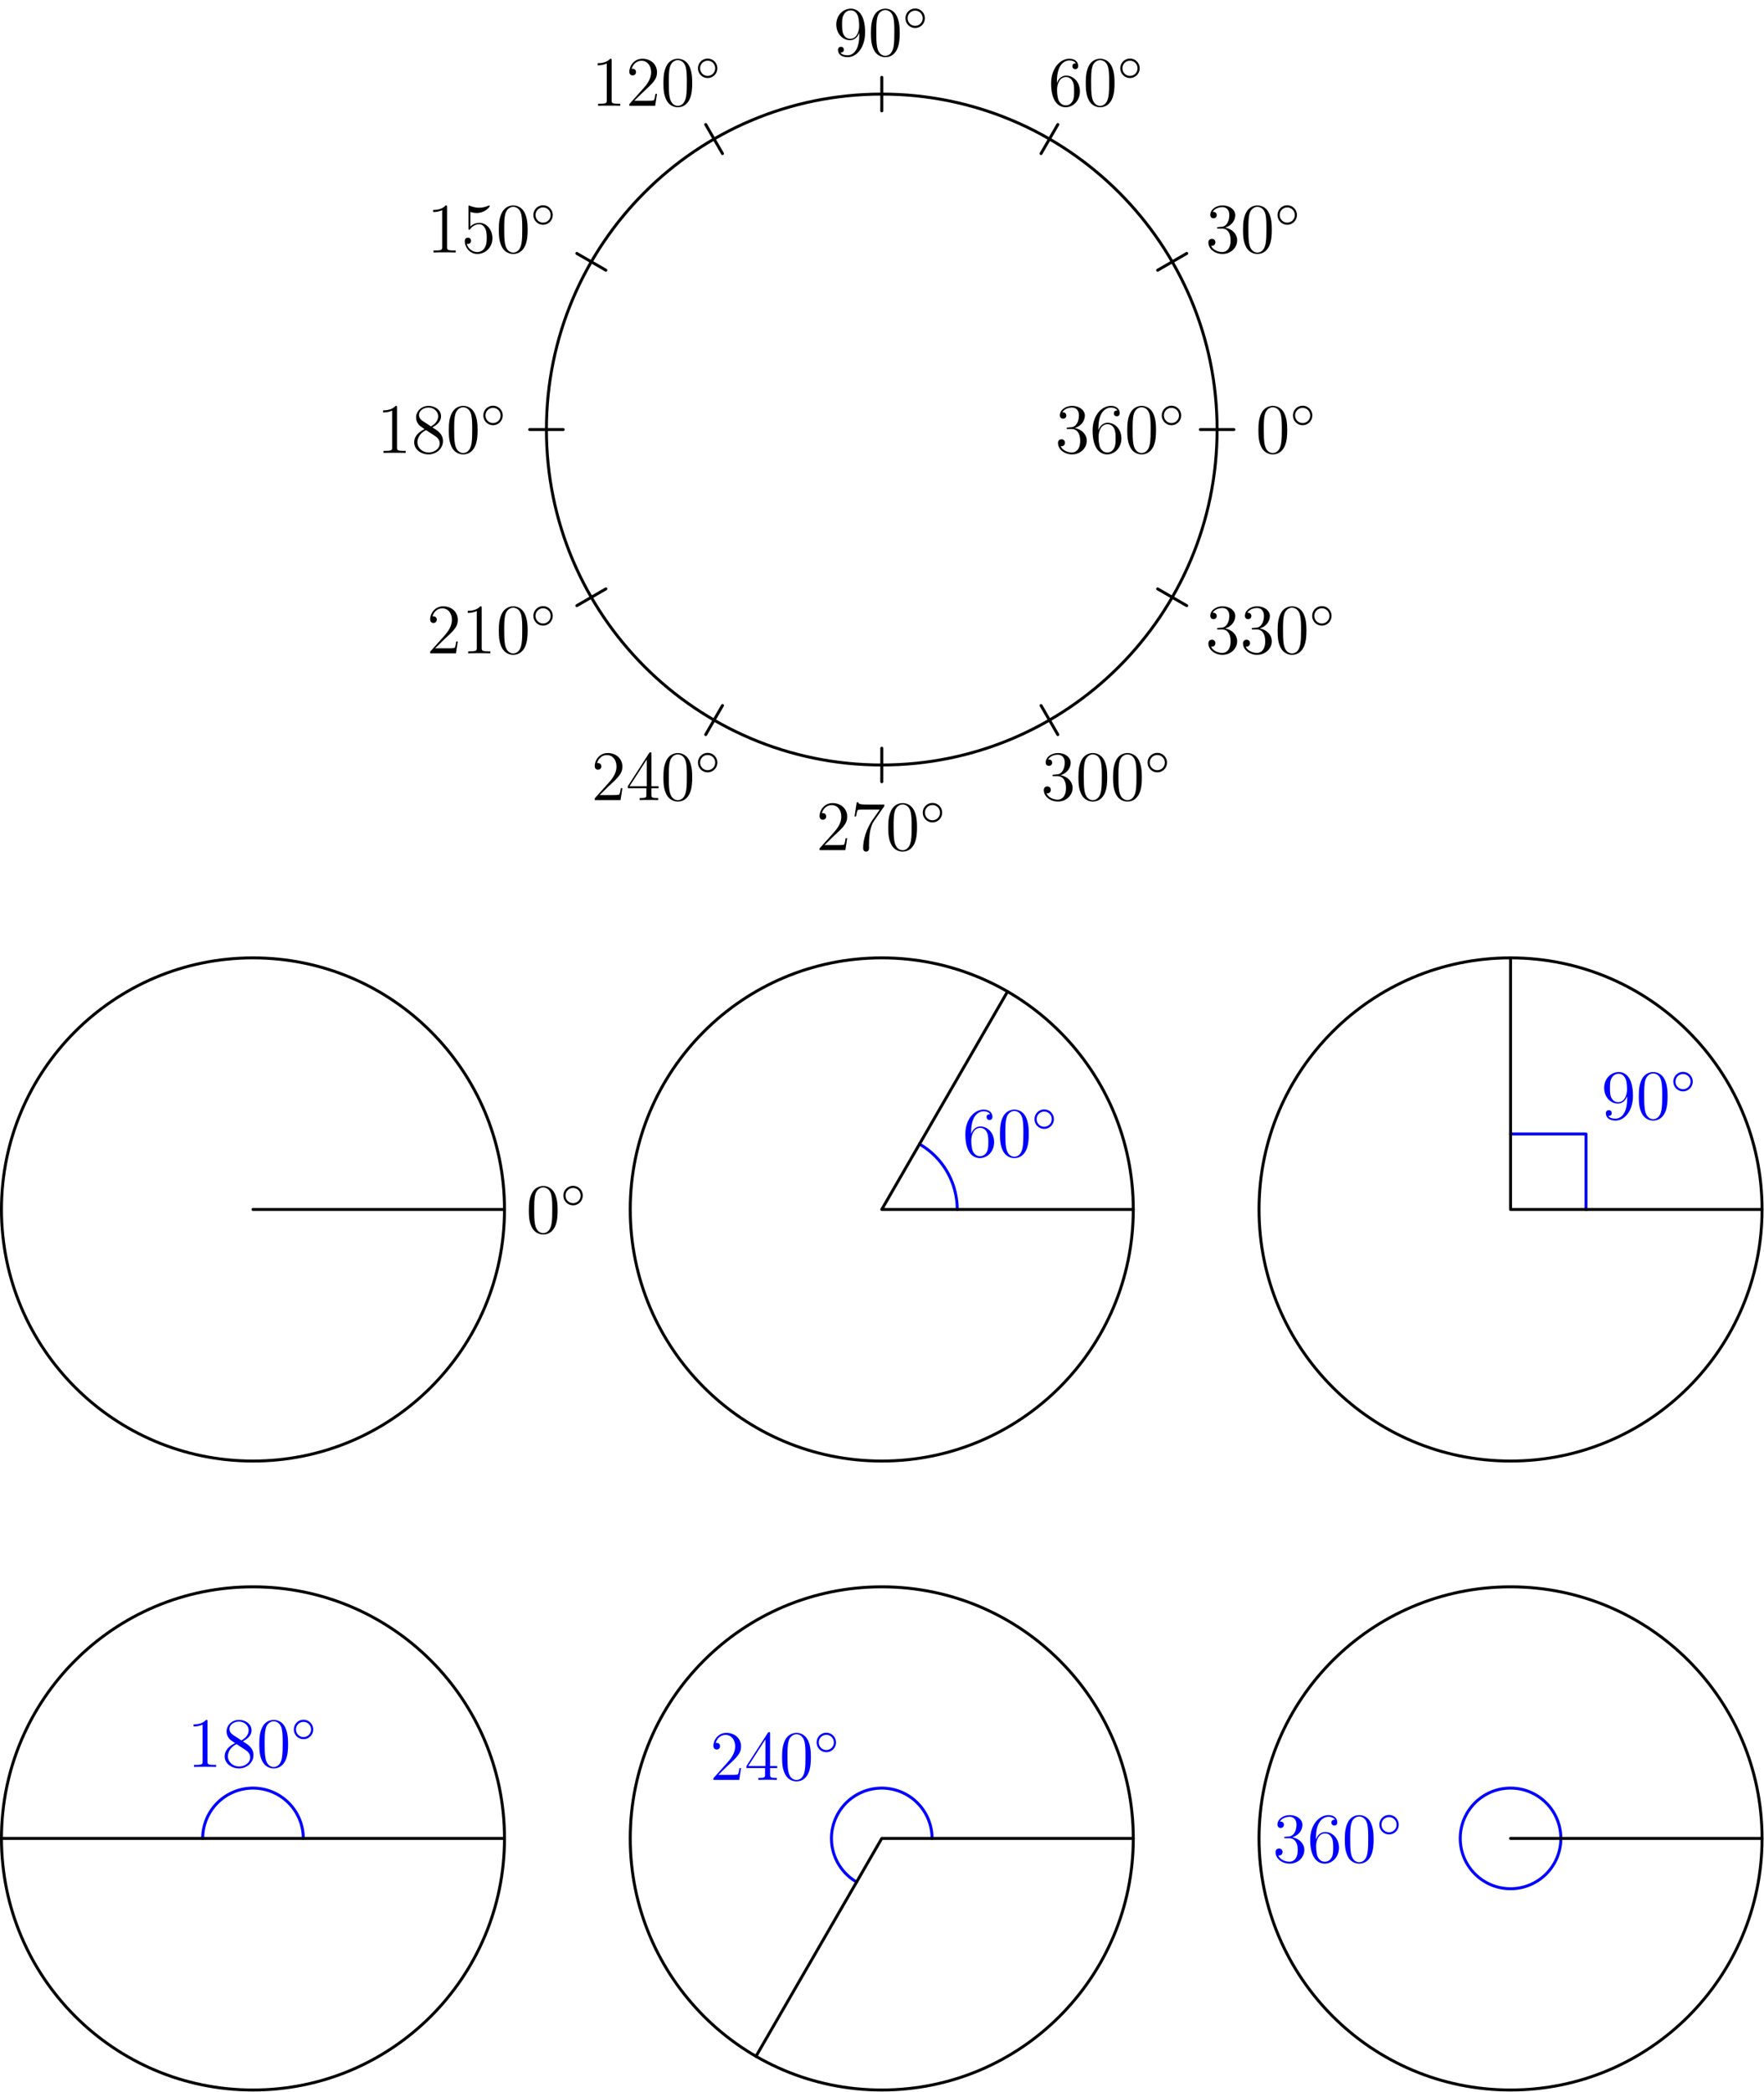 <?xml version='1.0' encoding='UTF-8'?>
<!-- This file was generated by dvisvgm 3.2.1 -->
<svg version='1.1' xmlns='http://www.w3.org/2000/svg' xmlns:xlink='http://www.w3.org/1999/xlink' width='298.138pt' height='353.478pt' viewBox='205.478 126.456 298.138 353.478'>
<defs>
<path id='g0-14' d='M3.754-1.993C3.754-2.909 3.021-3.642 2.112-3.642S.47-2.909 .47-1.993S1.203-.343 2.112-.343S3.754-1.076 3.754-1.993ZM2.112-.709C1.403-.709 .837-1.275 .837-1.993S1.403-3.276 2.112-3.276S3.387-2.71 3.387-1.993S2.821-.709 2.112-.709Z'/>
<path id='g1-48' d='M5.356-3.826C5.356-4.818 5.296-5.786 4.866-6.695C4.376-7.687 3.515-7.95 2.929-7.95C2.236-7.95 1.387-7.603 .944-6.611C.61-5.858 .49-5.117 .49-3.826C.49-2.666 .574-1.793 1.004-.944C1.47-.036 2.295 .251 2.917 .251C3.957 .251 4.555-.371 4.902-1.064C5.332-1.961 5.356-3.132 5.356-3.826ZM2.917 .012C2.534 .012 1.757-.203 1.53-1.506C1.399-2.224 1.399-3.132 1.399-3.969C1.399-4.949 1.399-5.834 1.59-6.539C1.793-7.34 2.403-7.711 2.917-7.711C3.371-7.711 4.065-7.436 4.292-6.408C4.447-5.727 4.447-4.782 4.447-3.969C4.447-3.168 4.447-2.26 4.316-1.53C4.089-.215 3.335 .012 2.917 .012Z'/>
<path id='g1-49' d='M3.443-7.663C3.443-7.938 3.443-7.95 3.204-7.95C2.917-7.627 2.319-7.185 1.088-7.185V-6.838C1.363-6.838 1.961-6.838 2.618-7.149V-.921C2.618-.49 2.582-.347 1.53-.347H1.16V0C1.482-.024 2.642-.024 3.037-.024S4.579-.024 4.902 0V-.347H4.531C3.479-.347 3.443-.49 3.443-.921V-7.663Z'/>
<path id='g1-50' d='M5.26-2.008H4.997C4.961-1.805 4.866-1.148 4.746-.956C4.663-.849 3.981-.849 3.622-.849H1.411C1.733-1.124 2.463-1.889 2.774-2.176C4.591-3.85 5.26-4.471 5.26-5.655C5.26-7.03 4.172-7.95 2.786-7.95S.586-6.767 .586-5.738C.586-5.129 1.112-5.129 1.148-5.129C1.399-5.129 1.71-5.308 1.71-5.691C1.71-6.025 1.482-6.253 1.148-6.253C1.04-6.253 1.016-6.253 .98-6.241C1.207-7.054 1.853-7.603 2.63-7.603C3.646-7.603 4.268-6.755 4.268-5.655C4.268-4.639 3.682-3.754 3.001-2.989L.586-.287V0H4.949L5.26-2.008Z'/>
<path id='g1-51' d='M2.2-4.292C1.997-4.28 1.949-4.268 1.949-4.16C1.949-4.041 2.008-4.041 2.224-4.041H2.774C3.79-4.041 4.244-3.204 4.244-2.056C4.244-.49 3.431-.072 2.845-.072C2.271-.072 1.291-.347 .944-1.136C1.327-1.076 1.674-1.291 1.674-1.722C1.674-2.068 1.423-2.307 1.088-2.307C.801-2.307 .49-2.14 .49-1.686C.49-.622 1.554 .251 2.881 .251C4.304 .251 5.356-.837 5.356-2.044C5.356-3.144 4.471-4.005 3.324-4.208C4.364-4.507 5.033-5.38 5.033-6.312C5.033-7.257 4.053-7.95 2.893-7.95C1.698-7.95 .813-7.221 .813-6.348C.813-5.87 1.184-5.774 1.363-5.774C1.614-5.774 1.901-5.954 1.901-6.312C1.901-6.695 1.614-6.862 1.351-6.862C1.279-6.862 1.255-6.862 1.219-6.85C1.674-7.663 2.798-7.663 2.857-7.663C3.252-7.663 4.029-7.484 4.029-6.312C4.029-6.085 3.993-5.416 3.646-4.902C3.288-4.376 2.881-4.34 2.558-4.328L2.2-4.292Z'/>
<path id='g1-52' d='M4.316-7.783C4.316-8.01 4.316-8.07 4.148-8.07C4.053-8.07 4.017-8.07 3.921-7.926L.323-2.343V-1.997H3.467V-.909C3.467-.466 3.443-.347 2.57-.347H2.331V0C2.606-.024 3.551-.024 3.885-.024S5.177-.024 5.452 0V-.347H5.212C4.352-.347 4.316-.466 4.316-.909V-1.997H5.523V-2.343H4.316V-7.783ZM3.527-6.85V-2.343H.622L3.527-6.85Z'/>
<path id='g1-53' d='M1.53-6.85C2.044-6.683 2.463-6.671 2.594-6.671C3.945-6.671 4.806-7.663 4.806-7.831C4.806-7.878 4.782-7.938 4.71-7.938C4.686-7.938 4.663-7.938 4.555-7.89C3.885-7.603 3.312-7.568 3.001-7.568C2.212-7.568 1.65-7.807 1.423-7.902C1.339-7.938 1.315-7.938 1.303-7.938C1.207-7.938 1.207-7.867 1.207-7.675V-4.125C1.207-3.909 1.207-3.838 1.351-3.838C1.411-3.838 1.423-3.85 1.542-3.993C1.877-4.483 2.439-4.77 3.037-4.77C3.67-4.77 3.981-4.184 4.077-3.981C4.28-3.515 4.292-2.929 4.292-2.475S4.292-1.339 3.957-.801C3.694-.371 3.228-.072 2.702-.072C1.913-.072 1.136-.61 .921-1.482C.98-1.459 1.052-1.447 1.112-1.447C1.315-1.447 1.638-1.566 1.638-1.973C1.638-2.307 1.411-2.499 1.112-2.499C.897-2.499 .586-2.391 .586-1.925C.586-.909 1.399 .251 2.726 .251C4.077 .251 5.26-.885 5.26-2.403C5.26-3.826 4.304-5.009 3.049-5.009C2.367-5.009 1.841-4.71 1.53-4.376V-6.85Z'/>
<path id='g1-54' d='M1.47-4.16C1.47-7.185 2.941-7.663 3.587-7.663C4.017-7.663 4.447-7.532 4.674-7.173C4.531-7.173 4.077-7.173 4.077-6.683C4.077-6.42 4.256-6.193 4.567-6.193C4.866-6.193 5.069-6.372 5.069-6.719C5.069-7.34 4.615-7.95 3.575-7.95C2.068-7.95 .49-6.408 .49-3.778C.49-.49 1.925 .251 2.941 .251C4.244 .251 5.356-.885 5.356-2.439C5.356-4.029 4.244-5.093 3.049-5.093C1.985-5.093 1.59-4.172 1.47-3.838V-4.16ZM2.941-.072C2.188-.072 1.829-.741 1.722-.992C1.614-1.303 1.494-1.889 1.494-2.726C1.494-3.67 1.925-4.854 3.001-4.854C3.658-4.854 4.005-4.411 4.184-4.005C4.376-3.563 4.376-2.965 4.376-2.451C4.376-1.841 4.376-1.303 4.148-.849C3.85-.275 3.419-.072 2.941-.072Z'/>
<path id='g1-55' d='M5.679-7.424V-7.699H2.798C1.351-7.699 1.327-7.855 1.279-8.082H1.016L.646-5.691H.909C.944-5.906 1.052-6.647 1.207-6.779C1.303-6.85 2.2-6.85 2.367-6.85H4.902L3.634-5.033C3.312-4.567 2.104-2.606 2.104-.359C2.104-.227 2.104 .251 2.594 .251C3.096 .251 3.096-.215 3.096-.371V-.968C3.096-2.75 3.383-4.136 3.945-4.937L5.679-7.424Z'/>
<path id='g1-56' d='M3.563-4.316C4.16-4.639 5.033-5.189 5.033-6.193C5.033-7.233 4.029-7.95 2.929-7.95C1.745-7.95 .813-7.077 .813-5.99C.813-5.583 .933-5.177 1.267-4.77C1.399-4.615 1.411-4.603 2.248-4.017C1.088-3.479 .49-2.678 .49-1.805C.49-.538 1.698 .251 2.917 .251C4.244 .251 5.356-.729 5.356-1.985C5.356-3.204 4.495-3.742 3.563-4.316ZM1.937-5.392C1.781-5.499 1.303-5.81 1.303-6.396C1.303-7.173 2.116-7.663 2.917-7.663C3.778-7.663 4.543-7.042 4.543-6.181C4.543-5.452 4.017-4.866 3.324-4.483L1.937-5.392ZM2.499-3.85L3.945-2.905C4.256-2.702 4.806-2.331 4.806-1.602C4.806-.693 3.885-.072 2.929-.072C1.913-.072 1.04-.813 1.04-1.805C1.04-2.738 1.722-3.491 2.499-3.85Z'/>
<path id='g1-57' d='M4.376-3.479C4.376-.658 3.12-.072 2.403-.072C2.116-.072 1.482-.108 1.184-.526H1.255C1.339-.502 1.769-.574 1.769-1.016C1.769-1.279 1.59-1.506 1.279-1.506S.777-1.303 .777-.992C.777-.251 1.375 .251 2.415 .251C3.909 .251 5.356-1.339 5.356-3.933C5.356-7.149 4.017-7.95 2.965-7.95C1.65-7.95 .49-6.85 .49-5.272S1.602-2.618 2.798-2.618C3.682-2.618 4.136-3.264 4.376-3.873V-3.479ZM2.845-2.857C2.092-2.857 1.769-3.467 1.662-3.694C1.47-4.148 1.47-4.722 1.47-5.26C1.47-5.93 1.47-6.504 1.781-6.994C1.997-7.317 2.319-7.663 2.965-7.663C3.646-7.663 3.993-7.066 4.113-6.791C4.352-6.205 4.352-5.189 4.352-5.009C4.352-4.005 3.897-2.857 2.845-2.857Z'/>
</defs>
<g id='page1'>
<g transform='translate(205.478 126.456)scale(.996)'>
<path d='M206.533 72.87C206.533 41.442 181.056 15.965 149.628 15.965S92.722 41.442 92.722 72.87C92.722 104.298 118.2 129.776 149.628 129.776S206.533 104.298 206.533 72.87Z' fill='none' stroke='#000000' stroke-linecap='round' stroke-linejoin='round' stroke-miterlimit='10.037' stroke-width='0.502'/>
</g>
<g transform='translate(205.478 126.456)scale(.996)'>
<path d='M203.688 72.87H209.379' fill='none' stroke='#000000' stroke-linecap='round' stroke-linejoin='round' stroke-miterlimit='10.037' stroke-width='0.502'/>
</g>
<use x='417.676' y='202.983' xlink:href='#g1-48'/>
<use x='423.529' y='198.645' xlink:href='#g0-14'/>
<g transform='translate(205.478 126.456)scale(.996)'>
<path d='M196.445 45.84L201.374 42.995' fill='none' stroke='#000000' stroke-linecap='round' stroke-linejoin='round' stroke-miterlimit='10.037' stroke-width='0.502'/>
</g>
<use x='409.219' y='169.118' xlink:href='#g1-51'/>
<use x='415.072' y='169.118' xlink:href='#g1-48'/>
<use x='420.925' y='164.779' xlink:href='#g0-14'/>
<g transform='translate(205.478 126.456)scale(.996)'>
<path d='M176.658 26.053L179.503 21.125' fill='none' stroke='#000000' stroke-linecap='round' stroke-linejoin='round' stroke-miterlimit='10.037' stroke-width='0.502'/>
</g>
<use x='382.64' y='144.327' xlink:href='#g1-54'/>
<use x='388.493' y='144.327' xlink:href='#g1-48'/>
<use x='394.346' y='139.988' xlink:href='#g0-14'/>
<g transform='translate(205.478 126.456)scale(.996)'>
<path d='M149.628 18.81V13.12' fill='none' stroke='#000000' stroke-linecap='round' stroke-linejoin='round' stroke-miterlimit='10.037' stroke-width='0.502'/>
</g>
<use x='346.332' y='135.869' xlink:href='#g1-57'/>
<use x='352.185' y='135.869' xlink:href='#g1-48'/>
<use x='358.038' y='131.531' xlink:href='#g0-14'/>
<g transform='translate(205.478 126.456)scale(.996)'>
<path d='M122.598 26.053L119.753 21.125' fill='none' stroke='#000000' stroke-linecap='round' stroke-linejoin='round' stroke-miterlimit='10.037' stroke-width='0.502'/>
</g>
<use x='305.408' y='144.327' xlink:href='#g1-49'/>
<use x='311.261' y='144.327' xlink:href='#g1-50'/>
<use x='317.114' y='144.327' xlink:href='#g1-48'/>
<use x='322.967' y='139.988' xlink:href='#g0-14'/>
<g transform='translate(205.478 126.456)scale(.996)'>
<path d='M102.81 45.84L97.882 42.995' fill='none' stroke='#000000' stroke-linecap='round' stroke-linejoin='round' stroke-miterlimit='10.037' stroke-width='0.502'/>
</g>
<use x='277.592' y='169.118' xlink:href='#g1-49'/>
<use x='283.445' y='169.118' xlink:href='#g1-53'/>
<use x='289.298' y='169.118' xlink:href='#g1-48'/>
<use x='295.151' y='164.779' xlink:href='#g0-14'/>
<g transform='translate(205.478 126.456)scale(.996)'>
<path d='M95.568 72.87H89.877' fill='none' stroke='#000000' stroke-linecap='round' stroke-linejoin='round' stroke-miterlimit='10.037' stroke-width='0.502'/>
</g>
<use x='269.135' y='202.983' xlink:href='#g1-49'/>
<use x='274.988' y='202.983' xlink:href='#g1-56'/>
<use x='280.841' y='202.983' xlink:href='#g1-48'/>
<use x='286.694' y='198.645' xlink:href='#g0-14'/>
<g transform='translate(205.478 126.456)scale(.996)'>
<path d='M102.81 99.9L97.882 102.746' fill='none' stroke='#000000' stroke-linecap='round' stroke-linejoin='round' stroke-miterlimit='10.037' stroke-width='0.502'/>
</g>
<use x='277.592' y='236.849' xlink:href='#g1-50'/>
<use x='283.445' y='236.849' xlink:href='#g1-49'/>
<use x='289.298' y='236.849' xlink:href='#g1-48'/>
<use x='295.151' y='232.51' xlink:href='#g0-14'/>
<g transform='translate(205.478 126.456)scale(.996)'>
<path d='M122.598 119.688L119.753 124.616' fill='none' stroke='#000000' stroke-linecap='round' stroke-linejoin='round' stroke-miterlimit='10.037' stroke-width='0.502'/>
</g>
<use x='305.408' y='261.64' xlink:href='#g1-50'/>
<use x='311.261' y='261.64' xlink:href='#g1-52'/>
<use x='317.114' y='261.64' xlink:href='#g1-48'/>
<use x='322.967' y='257.301' xlink:href='#g0-14'/>
<g transform='translate(205.478 126.456)scale(.996)'>
<path d='M149.628 126.931V132.621' fill='none' stroke='#000000' stroke-linecap='round' stroke-linejoin='round' stroke-miterlimit='10.037' stroke-width='0.502'/>
</g>
<use x='343.405' y='270.097' xlink:href='#g1-50'/>
<use x='349.258' y='270.097' xlink:href='#g1-55'/>
<use x='355.111' y='270.097' xlink:href='#g1-48'/>
<use x='360.964' y='265.759' xlink:href='#g0-14'/>
<g transform='translate(205.478 126.456)scale(.996)'>
<path d='M176.658 119.688L179.503 124.616' fill='none' stroke='#000000' stroke-linecap='round' stroke-linejoin='round' stroke-miterlimit='10.037' stroke-width='0.502'/>
</g>
<use x='381.403' y='261.64' xlink:href='#g1-51'/>
<use x='387.256' y='261.64' xlink:href='#g1-48'/>
<use x='393.109' y='261.64' xlink:href='#g1-48'/>
<use x='398.962' y='257.301' xlink:href='#g0-14'/>
<g transform='translate(205.478 126.456)scale(.996)'>
<path d='M196.445 99.9L201.374 102.746' fill='none' stroke='#000000' stroke-linecap='round' stroke-linejoin='round' stroke-miterlimit='10.037' stroke-width='0.502'/>
</g>
<use x='409.219' y='236.849' xlink:href='#g1-51'/>
<use x='415.072' y='236.849' xlink:href='#g1-51'/>
<use x='420.925' y='236.849' xlink:href='#g1-48'/>
<use x='426.778' y='232.51' xlink:href='#g0-14'/>
<use x='383.799' y='202.983' xlink:href='#g1-51'/>
<use x='389.652' y='202.983' xlink:href='#g1-54'/>
<use x='395.505' y='202.983' xlink:href='#g1-48'/>
<use x='401.358' y='198.645' xlink:href='#g0-14'/>
<g transform='translate(205.478 126.456)scale(.996)'>
<path d='M85.609 205.176C85.609 181.605 66.501 162.497 42.93 162.497C19.359 162.497 .251 181.605 .251 205.176S19.359 247.855 42.93 247.855C66.501 247.855 85.609 228.747 85.609 205.176Z' fill='none' stroke='#000000' stroke-linecap='round' stroke-linejoin='round' stroke-miterlimit='10.037' stroke-width='0.502'/>
</g>
<g transform='translate(205.478 126.456)scale(.996)'>
<path d='M85.609 205.176H42.93' fill='none' stroke='#000000' stroke-linecap='round' stroke-linejoin='round' stroke-miterlimit='10.037' stroke-width='0.502'/>
</g>
<use x='294.369' y='334.794' xlink:href='#g1-48'/>
<use x='300.222' y='330.456' xlink:href='#g0-14'/>
<g transform='translate(205.478 126.456)scale(.996)'>
<path d='M85.609 311.873C85.609 288.302 66.501 269.194 42.93 269.194C19.359 269.194 .251 288.302 .251 311.873C.251 335.445 19.359 354.553 42.93 354.553C66.501 354.553 85.609 335.445 85.609 311.873Z' fill='none' stroke='#000000' stroke-linecap='round' stroke-linejoin='round' stroke-miterlimit='10.037' stroke-width='0.502'/>
</g>
<g transform='translate(205.478 126.456)scale(.996)'>
<path d='M34.394 311.873C34.394 311.784 34.396 311.695 34.398 311.605C34.401 311.516 34.406 311.427 34.411 311.338C34.417 311.248 34.424 311.159 34.432 311.07S34.45 310.892 34.462 310.804C34.473 310.715 34.485 310.626 34.499 310.538C34.513 310.45 34.529 310.362 34.545 310.274C34.562 310.186 34.58 310.099 34.6 310.011C34.619 309.924 34.64 309.837 34.662 309.751C34.685 309.664 34.708 309.578 34.733 309.492C34.758 309.406 34.784 309.321 34.812 309.236S34.869 309.066 34.899 308.982S34.961 308.814 34.994 308.731S35.061 308.566 35.096 308.484C35.132 308.401 35.169 308.32 35.207 308.239C35.245 308.158 35.284 308.078 35.325 307.998C35.365 307.919 35.407 307.84 35.45 307.761C35.493 307.683 35.537 307.605 35.583 307.528S35.675 307.375 35.723 307.3C35.771 307.224 35.82 307.15 35.87 307.076C35.92 307.002 35.972 306.929 36.024 306.856C36.077 306.784 36.131 306.712 36.185 306.642C36.24 306.571 36.296 306.501 36.353 306.433C36.41 306.364 36.468 306.296 36.527 306.229C36.586 306.162 36.647 306.095 36.708 306.03S36.831 305.901 36.894 305.838S37.022 305.712 37.087 305.651S37.218 305.53 37.285 305.471C37.352 305.412 37.42 305.354 37.489 305.297C37.558 305.24 37.628 305.184 37.698 305.129S37.84 305.02 37.913 304.968C37.985 304.915 38.058 304.864 38.132 304.814C38.206 304.763 38.281 304.714 38.356 304.666C38.432 304.619 38.508 304.572 38.585 304.526C38.662 304.481 38.74 304.437 38.818 304.393C38.896 304.35 38.975 304.309 39.055 304.268C39.135 304.227 39.215 304.188 39.296 304.15S39.458 304.075 39.54 304.04C39.622 304.004 39.705 303.97 39.788 303.937S39.955 303.873 40.039 303.842C40.123 303.812 40.207 303.783 40.292 303.755C40.377 303.728 40.463 303.702 40.549 303.677C40.635 303.652 40.721 303.628 40.807 303.606S40.981 303.563 41.068 303.543C41.155 303.524 41.243 303.506 41.331 303.489S41.507 303.457 41.595 303.443S41.772 303.416 41.86 303.405C41.949 303.394 42.038 303.384 42.127 303.376C42.216 303.367 42.305 303.36 42.394 303.355C42.483 303.349 42.573 303.345 42.662 303.342C42.751 303.339 42.841 303.338 42.93 303.338S43.109 303.339 43.198 303.342C43.288 303.345 43.377 303.349 43.466 303.355C43.555 303.36 43.644 303.367 43.733 303.376C43.822 303.384 43.911 303.394 44 303.405S44.177 303.429 44.265 303.443S44.442 303.472 44.529 303.489S44.705 303.524 44.792 303.543C44.879 303.563 44.966 303.584 45.053 303.606C45.139 303.628 45.226 303.652 45.312 303.677S45.483 303.728 45.568 303.755C45.653 303.783 45.737 303.812 45.822 303.842C45.906 303.873 45.989 303.904 46.072 303.937S46.238 304.004 46.32 304.04C46.402 304.075 46.484 304.112 46.564 304.15C46.645 304.188 46.726 304.227 46.805 304.268C46.885 304.309 46.964 304.35 47.042 304.393C47.121 304.437 47.198 304.481 47.275 304.526C47.352 304.572 47.428 304.619 47.504 304.666C47.579 304.714 47.654 304.763 47.728 304.814C47.802 304.864 47.875 304.915 47.947 304.968C48.02 305.02 48.091 305.074 48.162 305.129C48.232 305.184 48.302 305.24 48.371 305.297S48.508 305.412 48.575 305.471C48.642 305.53 48.708 305.59 48.773 305.651C48.838 305.712 48.903 305.775 48.966 305.838S49.091 305.965 49.152 306.03S49.274 306.162 49.333 306.229S49.45 306.364 49.507 306.433C49.564 306.501 49.62 306.571 49.675 306.642C49.73 306.712 49.783 306.784 49.836 306.856C49.888 306.929 49.94 307.002 49.99 307.076C50.04 307.15 50.089 307.224 50.137 307.3C50.185 307.375 50.232 307.451 50.277 307.528S50.367 307.683 50.41 307.761C50.453 307.84 50.495 307.919 50.535 307.998C50.576 308.078 50.615 308.158 50.654 308.239C50.692 308.32 50.728 308.401 50.764 308.484C50.799 308.566 50.834 308.648 50.867 308.731S50.931 308.898 50.961 308.982C50.992 309.066 51.02 309.151 51.048 309.236S51.102 309.406 51.127 309.492C51.152 309.578 51.175 309.664 51.198 309.751C51.22 309.837 51.241 309.924 51.26 310.011C51.28 310.099 51.298 310.186 51.315 310.274C51.331 310.362 51.347 310.45 51.361 310.538S51.387 310.715 51.399 310.804C51.41 310.892 51.42 310.981 51.428 311.07S51.443 311.248 51.449 311.338C51.455 311.427 51.459 311.516 51.462 311.605C51.465 311.695 51.466 311.784 51.466 311.873' fill='none' stroke='#0000ff' stroke-linecap='round' stroke-linejoin='round' stroke-miterlimit='10.037' stroke-width='0.502'/>
</g>
<g fill='#00f'>
<use x='237.106' y='425.003' xlink:href='#g1-49'/>
<use x='242.959' y='425.003' xlink:href='#g1-56'/>
<use x='248.812' y='425.003' xlink:href='#g1-48'/>
<use x='254.665' y='420.665' xlink:href='#g0-14'/>
</g>
<g transform='translate(205.478 126.456)scale(.996)'>
<path d='M.251 311.873H42.93H85.609' fill='none' stroke='#000000' stroke-linecap='round' stroke-linejoin='round' stroke-miterlimit='10.037' stroke-width='0.502'/>
</g>
<g transform='translate(205.478 126.456)scale(.996)'>
<path d='M192.307 205.176C192.307 181.605 173.199 162.497 149.628 162.497S106.949 181.605 106.949 205.176S126.057 247.855 149.628 247.855S192.307 228.747 192.307 205.176Z' fill='none' stroke='#000000' stroke-linecap='round' stroke-linejoin='round' stroke-miterlimit='10.037' stroke-width='0.502'/>
</g>
<g transform='translate(205.478 126.456)scale(.996)'>
<path d='M156.03 194.087C156.068 194.11 156.107 194.132 156.146 194.155C156.184 194.178 156.222 194.201 156.261 194.224C156.299 194.247 156.337 194.27 156.375 194.294C156.413 194.317 156.451 194.341 156.488 194.365C156.526 194.389 156.564 194.413 156.601 194.438C156.639 194.462 156.676 194.486 156.713 194.511C156.751 194.536 156.788 194.561 156.825 194.586S156.898 194.636 156.935 194.662C156.972 194.687 157.008 194.713 157.045 194.739C157.081 194.765 157.118 194.791 157.154 194.817S157.226 194.87 157.262 194.897C157.298 194.923 157.333 194.95 157.369 194.977S157.44 195.031 157.475 195.059C157.511 195.086 157.546 195.114 157.581 195.141C157.616 195.169 157.651 195.197 157.686 195.225C157.72 195.253 157.755 195.282 157.789 195.31C157.824 195.339 157.858 195.367 157.892 195.396S157.96 195.454 157.994 195.483C158.028 195.513 158.062 195.542 158.095 195.571C158.129 195.601 158.162 195.631 158.195 195.661S158.262 195.721 158.294 195.751C158.327 195.781 158.36 195.812 158.393 195.842C158.425 195.873 158.458 195.904 158.49 195.934C158.522 195.965 158.554 195.996 158.586 196.028C158.618 196.059 158.65 196.09 158.682 196.122C158.713 196.154 158.745 196.185 158.776 196.217S158.838 196.281 158.869 196.314C158.9 196.346 158.931 196.378 158.961 196.411C158.992 196.443 159.022 196.476 159.053 196.509C159.083 196.542 159.113 196.575 159.143 196.608C159.173 196.642 159.203 196.675 159.232 196.708C159.262 196.742 159.291 196.776 159.32 196.809C159.349 196.843 159.379 196.877 159.407 196.911C159.436 196.946 159.465 196.98 159.493 197.014C159.522 197.049 159.55 197.083 159.578 197.118S159.634 197.188 159.662 197.223S159.717 197.293 159.745 197.328C159.772 197.363 159.799 197.399 159.826 197.435C159.853 197.47 159.88 197.506 159.907 197.542S159.96 197.614 159.986 197.65C160.013 197.686 160.039 197.722 160.065 197.759C160.09 197.795 160.116 197.832 160.142 197.868C160.167 197.905 160.193 197.942 160.218 197.979S160.268 198.053 160.292 198.09C160.317 198.127 160.342 198.165 160.366 198.202C160.39 198.24 160.415 198.277 160.438 198.315C160.462 198.353 160.486 198.391 160.51 198.429C160.533 198.467 160.557 198.505 160.58 198.543S160.626 198.62 160.649 198.658C160.671 198.697 160.694 198.735 160.716 198.774C160.739 198.813 160.761 198.851 160.783 198.89S160.826 198.968 160.848 199.007C160.869 199.047 160.891 199.086 160.912 199.125C160.933 199.165 160.954 199.204 160.975 199.244C160.995 199.283 161.016 199.323 161.036 199.363S161.076 199.443 161.096 199.483S161.136 199.563 161.155 199.603C161.175 199.643 161.194 199.684 161.213 199.724C161.232 199.765 161.251 199.805 161.27 199.846C161.288 199.886 161.307 199.927 161.325 199.968S161.361 200.05 161.379 200.091C161.396 200.132 161.414 200.173 161.431 200.214C161.449 200.255 161.466 200.297 161.483 200.338C161.499 200.379 161.516 200.421 161.533 200.462C161.549 200.504 161.565 200.545 161.581 200.587S161.613 200.671 161.629 200.713C161.644 200.755 161.66 200.797 161.675 200.839S161.705 200.923 161.719 200.965C161.734 201.007 161.749 201.049 161.763 201.092C161.777 201.134 161.791 201.177 161.805 201.219C161.819 201.262 161.832 201.304 161.846 201.347C161.859 201.389 161.872 201.432 161.885 201.475S161.911 201.561 161.923 201.604C161.936 201.646 161.948 201.689 161.96 201.732C161.972 201.776 161.984 201.819 161.995 201.862C162.007 201.905 162.018 201.948 162.029 201.992C162.041 202.035 162.051 202.078 162.062 202.122C162.073 202.165 162.083 202.208 162.093 202.252C162.104 202.295 162.114 202.339 162.123 202.383C162.133 202.426 162.143 202.47 162.152 202.514C162.161 202.557 162.17 202.601 162.179 202.645S162.196 202.733 162.205 202.776C162.213 202.82 162.221 202.864 162.229 202.908S162.245 202.996 162.252 203.04C162.26 203.084 162.267 203.129 162.274 203.173S162.288 203.261 162.294 203.305C162.301 203.349 162.307 203.394 162.313 203.438S162.325 203.527 162.331 203.571C162.336 203.615 162.342 203.66 162.347 203.704S162.357 203.793 162.362 203.837C162.366 203.882 162.371 203.926 162.375 203.971C162.379 204.015 162.383 204.06 162.387 204.104C162.39 204.149 162.394 204.193 162.397 204.238C162.401 204.283 162.404 204.327 162.406 204.372C162.409 204.416 162.412 204.461 162.414 204.506C162.416 204.55 162.419 204.595 162.42 204.639C162.422 204.684 162.424 204.729 162.425 204.773C162.427 204.818 162.428 204.863 162.429 204.908C162.43 204.952 162.43 204.997 162.431 205.042C162.431 205.086 162.432 205.131 162.432 205.176' fill='none' stroke='#0000ff' stroke-linecap='round' stroke-linejoin='round' stroke-miterlimit='10.037' stroke-width='0.502'/>
</g>
<g fill='#00f'>
<use x='368.142' y='321.884' xlink:href='#g1-54'/>
<use x='373.995' y='321.884' xlink:href='#g1-48'/>
<use x='379.848' y='317.545' xlink:href='#g0-14'/>
</g>
<g transform='translate(205.478 126.456)scale(.996)'>
<path d='M170.967 168.214L149.628 205.176H192.307' fill='none' stroke='#000000' stroke-linecap='round' stroke-linejoin='round' stroke-miterlimit='10.037' stroke-width='0.502'/>
</g>
<g transform='translate(205.478 126.456)scale(.996)'>
<path d='M299.005 205.176C299.005 181.605 279.897 162.497 256.326 162.497S213.647 181.605 213.647 205.176S232.755 247.855 256.326 247.855S299.005 228.747 299.005 205.176Z' fill='none' stroke='#000000' stroke-linecap='round' stroke-linejoin='round' stroke-miterlimit='10.037' stroke-width='0.502'/>
</g>
<g transform='translate(205.478 126.456)scale(.996)'>
<path d='M256.326 192.372H269.129V205.176' fill='none' stroke='#0000ff' stroke-linecap='round' stroke-linejoin='round' stroke-miterlimit='10.037' stroke-width='0.502'/>
</g>
<g fill='#00f'>
<use x='476.113' y='315.543' xlink:href='#g1-57'/>
<use x='481.966' y='315.543' xlink:href='#g1-48'/>
<use x='487.819' y='311.204' xlink:href='#g0-14'/>
</g>
<g transform='translate(205.478 126.456)scale(.996)'>
<path d='M256.326 162.497V205.176H299.005' fill='none' stroke='#000000' stroke-linecap='round' stroke-linejoin='round' stroke-miterlimit='10.037' stroke-width='0.502'/>
</g>
<g transform='translate(205.478 126.456)scale(.996)'>
<path d='M192.307 311.873C192.307 288.302 173.199 269.194 149.628 269.194S106.949 288.302 106.949 311.873C106.949 335.445 126.057 354.553 149.628 354.553S192.307 335.445 192.307 311.873Z' fill='none' stroke='#000000' stroke-linecap='round' stroke-linejoin='round' stroke-miterlimit='10.037' stroke-width='0.502'/>
</g>
<g transform='translate(205.478 126.456)scale(.996)'>
<path d='M145.36 319.266C145.257 319.206 145.155 319.144 145.054 319.081C144.954 319.017 144.854 318.951 144.756 318.883C144.659 318.815 144.562 318.745 144.467 318.673C144.372 318.6 144.279 318.526 144.187 318.45S144.005 318.297 143.916 318.217C143.828 318.137 143.741 318.056 143.656 317.972C143.571 317.889 143.487 317.804 143.406 317.717C143.324 317.63 143.244 317.541 143.166 317.451S143.012 317.269 142.938 317.176C142.864 317.082 142.792 316.987 142.722 316.891C142.652 316.794 142.584 316.696 142.518 316.597S142.388 316.397 142.327 316.295C142.265 316.193 142.205 316.09 142.148 315.986C142.09 315.881 142.035 315.776 141.982 315.669S141.879 315.454 141.83 315.345C141.782 315.236 141.735 315.127 141.691 315.016C141.648 314.905 141.606 314.793 141.567 314.681C141.528 314.568 141.491 314.455 141.456 314.341C141.422 314.227 141.39 314.112 141.36 313.996C141.331 313.881 141.303 313.765 141.279 313.648C141.254 313.532 141.231 313.415 141.212 313.297C141.192 313.179 141.174 313.062 141.159 312.943C141.144 312.825 141.132 312.707 141.122 312.588S141.105 312.35 141.1 312.231S141.092 311.993 141.092 311.873C141.092 311.754 141.095 311.635 141.1 311.516S141.112 311.278 141.122 311.159S141.144 310.922 141.159 310.804C141.174 310.685 141.192 310.568 141.212 310.45C141.231 310.332 141.254 310.215 141.279 310.099C141.303 309.982 141.331 309.866 141.36 309.751C141.39 309.635 141.422 309.52 141.456 309.406C141.491 309.292 141.528 309.179 141.567 309.066C141.606 308.954 141.648 308.842 141.691 308.731C141.735 308.62 141.782 308.511 141.83 308.402C141.879 308.293 141.929 308.185 141.982 308.078S142.09 307.866 142.148 307.761C142.205 307.657 142.265 307.554 142.327 307.452C142.388 307.35 142.452 307.249 142.518 307.15S142.652 306.953 142.722 306.856C142.792 306.76 142.864 306.665 142.938 306.571C143.012 306.478 143.088 306.386 143.166 306.296S143.324 306.117 143.406 306.03C143.487 305.943 143.571 305.858 143.656 305.775C143.741 305.691 143.828 305.61 143.916 305.53C144.005 305.45 144.095 305.373 144.187 305.297S144.372 305.147 144.467 305.074C144.562 305.002 144.659 304.932 144.756 304.864C144.854 304.796 144.954 304.73 145.054 304.666C145.155 304.603 145.257 304.541 145.36 304.481C145.463 304.422 145.568 304.364 145.673 304.309C145.779 304.254 145.886 304.201 145.994 304.15C146.101 304.099 146.21 304.051 146.32 304.005C146.43 303.958 146.541 303.915 146.653 303.873C146.764 303.831 146.877 303.792 146.99 303.755C147.104 303.719 147.218 303.684 147.332 303.652C147.447 303.62 147.563 303.59 147.679 303.563S147.911 303.511 148.028 303.489C148.146 303.467 148.263 303.447 148.381 303.429C148.499 303.412 148.617 303.397 148.736 303.384C148.854 303.372 148.973 303.362 149.092 303.355C149.211 303.347 149.33 303.342 149.449 303.34C149.568 303.337 149.688 303.337 149.807 303.34C149.926 303.342 150.045 303.347 150.164 303.355C150.283 303.362 150.402 303.372 150.52 303.384C150.639 303.397 150.757 303.412 150.875 303.429C150.993 303.447 151.11 303.467 151.227 303.489S151.461 303.536 151.577 303.563S151.809 303.62 151.923 303.652C152.038 303.684 152.152 303.719 152.266 303.755C152.379 303.792 152.492 303.831 152.603 303.873C152.715 303.915 152.826 303.958 152.936 304.005C153.046 304.051 153.154 304.099 153.262 304.15S153.477 304.254 153.583 304.309C153.688 304.364 153.793 304.422 153.896 304.481C153.999 304.541 154.101 304.603 154.202 304.666C154.302 304.73 154.402 304.796 154.499 304.864C154.597 304.932 154.694 305.002 154.789 305.074C154.884 305.147 154.977 305.221 155.069 305.297S155.251 305.45 155.339 305.53C155.428 305.61 155.515 305.691 155.6 305.775C155.685 305.858 155.769 305.943 155.85 306.03C155.932 306.117 156.012 306.206 156.089 306.296C156.167 306.386 156.243 306.478 156.317 306.571C156.391 306.665 156.463 306.76 156.534 306.856C156.604 306.953 156.672 307.051 156.738 307.15S156.867 307.35 156.929 307.452S157.05 307.657 157.108 307.761C157.165 307.866 157.221 307.971 157.274 308.078S157.377 308.293 157.426 308.402C157.474 308.511 157.52 308.62 157.564 308.731S157.65 308.954 157.689 309.066C157.728 309.179 157.765 309.292 157.799 309.406C157.834 309.52 157.866 309.635 157.896 309.751C157.925 309.866 157.952 309.982 157.977 310.099C158.002 310.215 158.024 310.332 158.044 310.45S158.081 310.685 158.096 310.804C158.111 310.922 158.124 311.04 158.134 311.159S158.151 311.397 158.156 311.516S158.164 311.754 158.164 311.873' fill='none' stroke='#0000ff' stroke-linecap='round' stroke-linejoin='round' stroke-miterlimit='10.037' stroke-width='0.502'/>
</g>
<g fill='#00f'>
<use x='325.464' y='427.196' xlink:href='#g1-50'/>
<use x='331.317' y='427.196' xlink:href='#g1-52'/>
<use x='337.17' y='427.196' xlink:href='#g1-48'/>
<use x='343.023' y='422.858' xlink:href='#g0-14'/>
</g>
<g transform='translate(205.478 126.456)scale(.996)'>
<path d='M128.288 348.835L149.628 311.873H192.307' fill='none' stroke='#000000' stroke-linecap='round' stroke-linejoin='round' stroke-miterlimit='10.037' stroke-width='0.502'/>
</g>
<g transform='translate(205.478 126.456)scale(.996)'>
<path d='M299.005 311.873C299.005 288.302 279.897 269.194 256.326 269.194S213.647 288.302 213.647 311.873C213.647 335.445 232.755 354.553 256.326 354.553S299.005 335.445 299.005 311.873Z' fill='none' stroke='#000000' stroke-linecap='round' stroke-linejoin='round' stroke-miterlimit='10.037' stroke-width='0.502'/>
</g>
<g transform='translate(205.478 126.456)scale(.996)'>
<path d='M264.862 311.873C264.862 307.159 261.04 303.338 256.326 303.338S247.79 307.159 247.79 311.873C247.79 316.588 251.612 320.409 256.326 320.409S264.862 316.588 264.862 311.873Z' fill='none' stroke='#0000ff' stroke-linecap='round' stroke-linejoin='round' stroke-miterlimit='10.037' stroke-width='0.502'/>
</g>
<g transform='translate(205.478 126.456)scale(.996)'>
<path d='M299.005 311.873H256.326' fill='none' stroke='#000000' stroke-linecap='round' stroke-linejoin='round' stroke-miterlimit='10.037' stroke-width='0.502'/>
</g>
<g fill='#00f'>
<use x='420.572' y='441.094' xlink:href='#g1-51'/>
<use x='426.425' y='441.094' xlink:href='#g1-54'/>
<use x='432.278' y='441.094' xlink:href='#g1-48'/>
<use x='438.131' y='436.755' xlink:href='#g0-14'/>
</g>
</g>
</svg>